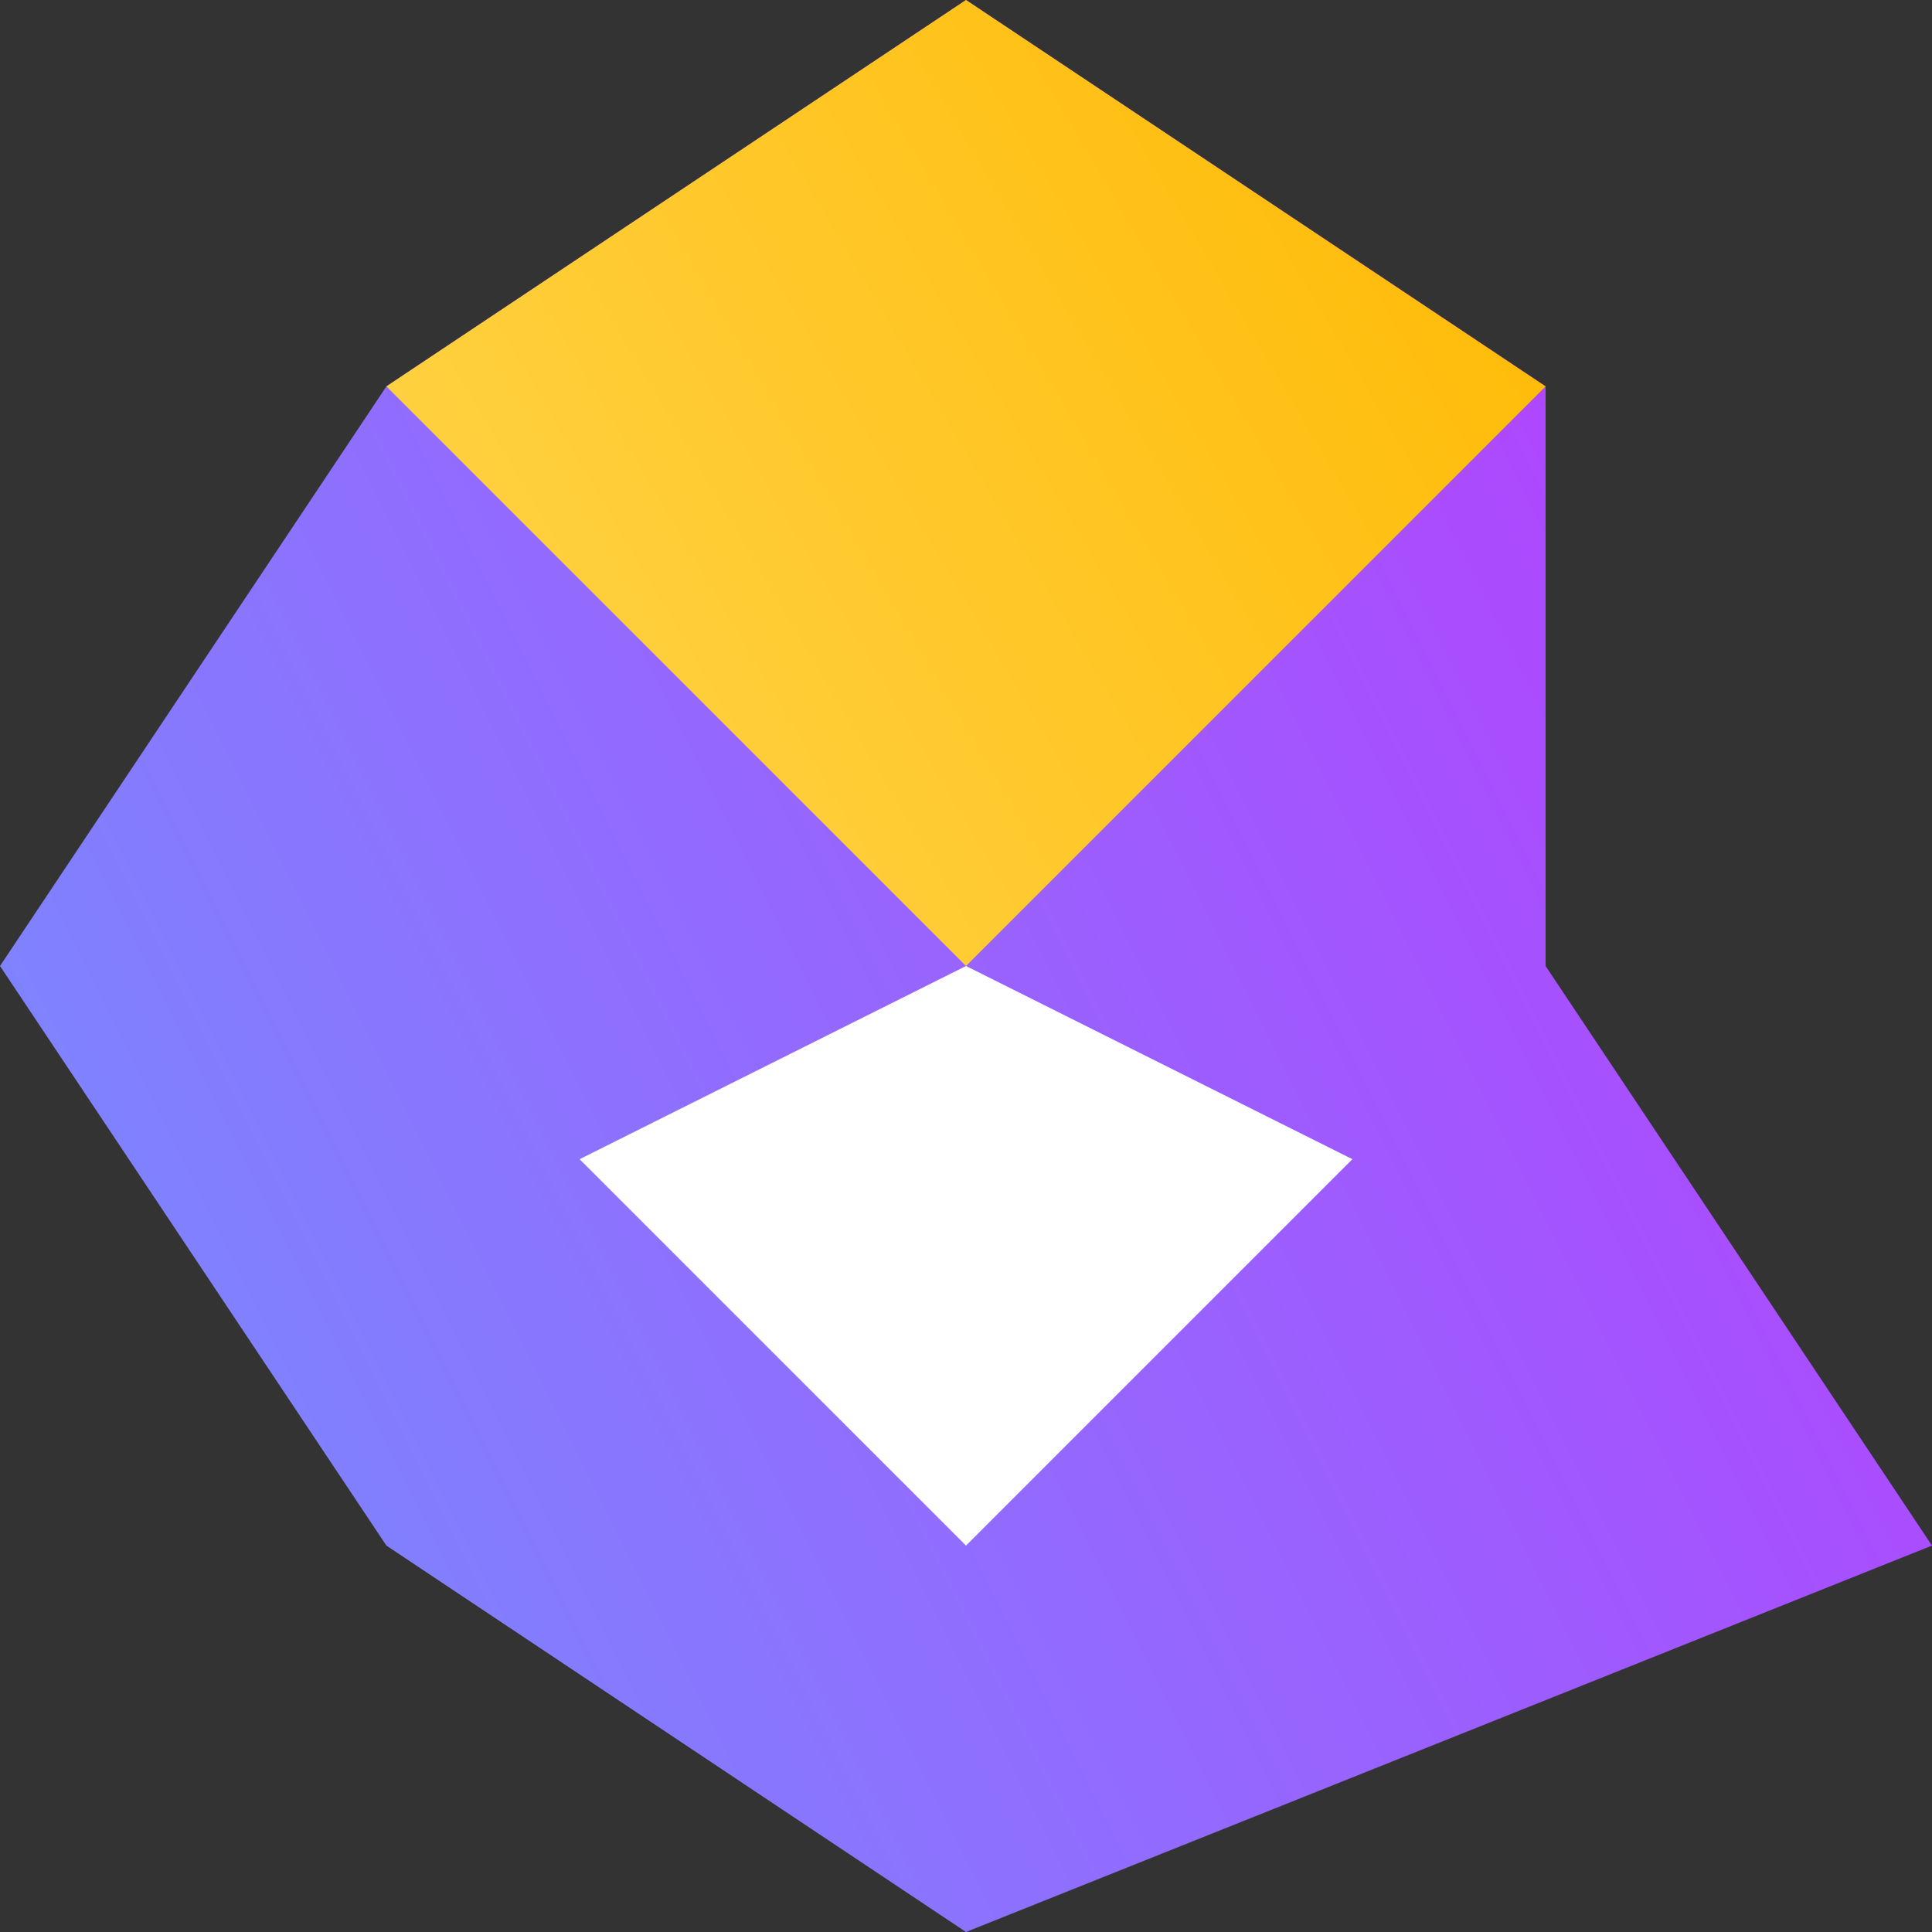 <svg xmlns="http://www.w3.org/2000/svg" xmlns:xlink="http://www.w3.org/1999/xlink" width="256" height="256" viewBox="0 0 256 256"><rect x="0" y="0" width="256" height="256" fill="#333333" stroke="none"/><defs><linearGradient id="linearGradient4" x1="-1" y1="1" x2="1" y2="0" gradientUnits="objectBoundingBox"><stop offset="0" stop-color="#41D1FF"/><stop offset="1" stop-color="#BD34FE"/></linearGradient><linearGradient id="linearGradient5" x1="-1" y1="1" x2="1" y2="0" gradientUnits="objectBoundingBox"><stop offset="0" stop-color="#FFEA83"/><stop offset="1" stop-color="#FFB800"/></linearGradient></defs><g fill="none" fill-rule="evenodd"><path fill="url(#linearGradient4)" d="M204.8 128L256 204.8 128 256 51.2 204.8 0 128 51.2 51.2 128 0 204.8 51.2z"/><path fill="url(#linearGradient5)" d="M128 0L204.8 51.2 128 128 51.2 51.2z"/><path fill="#fff" d="M128 128L179.2 153.6 128 204.8 76.8 153.6z"/></g></svg>